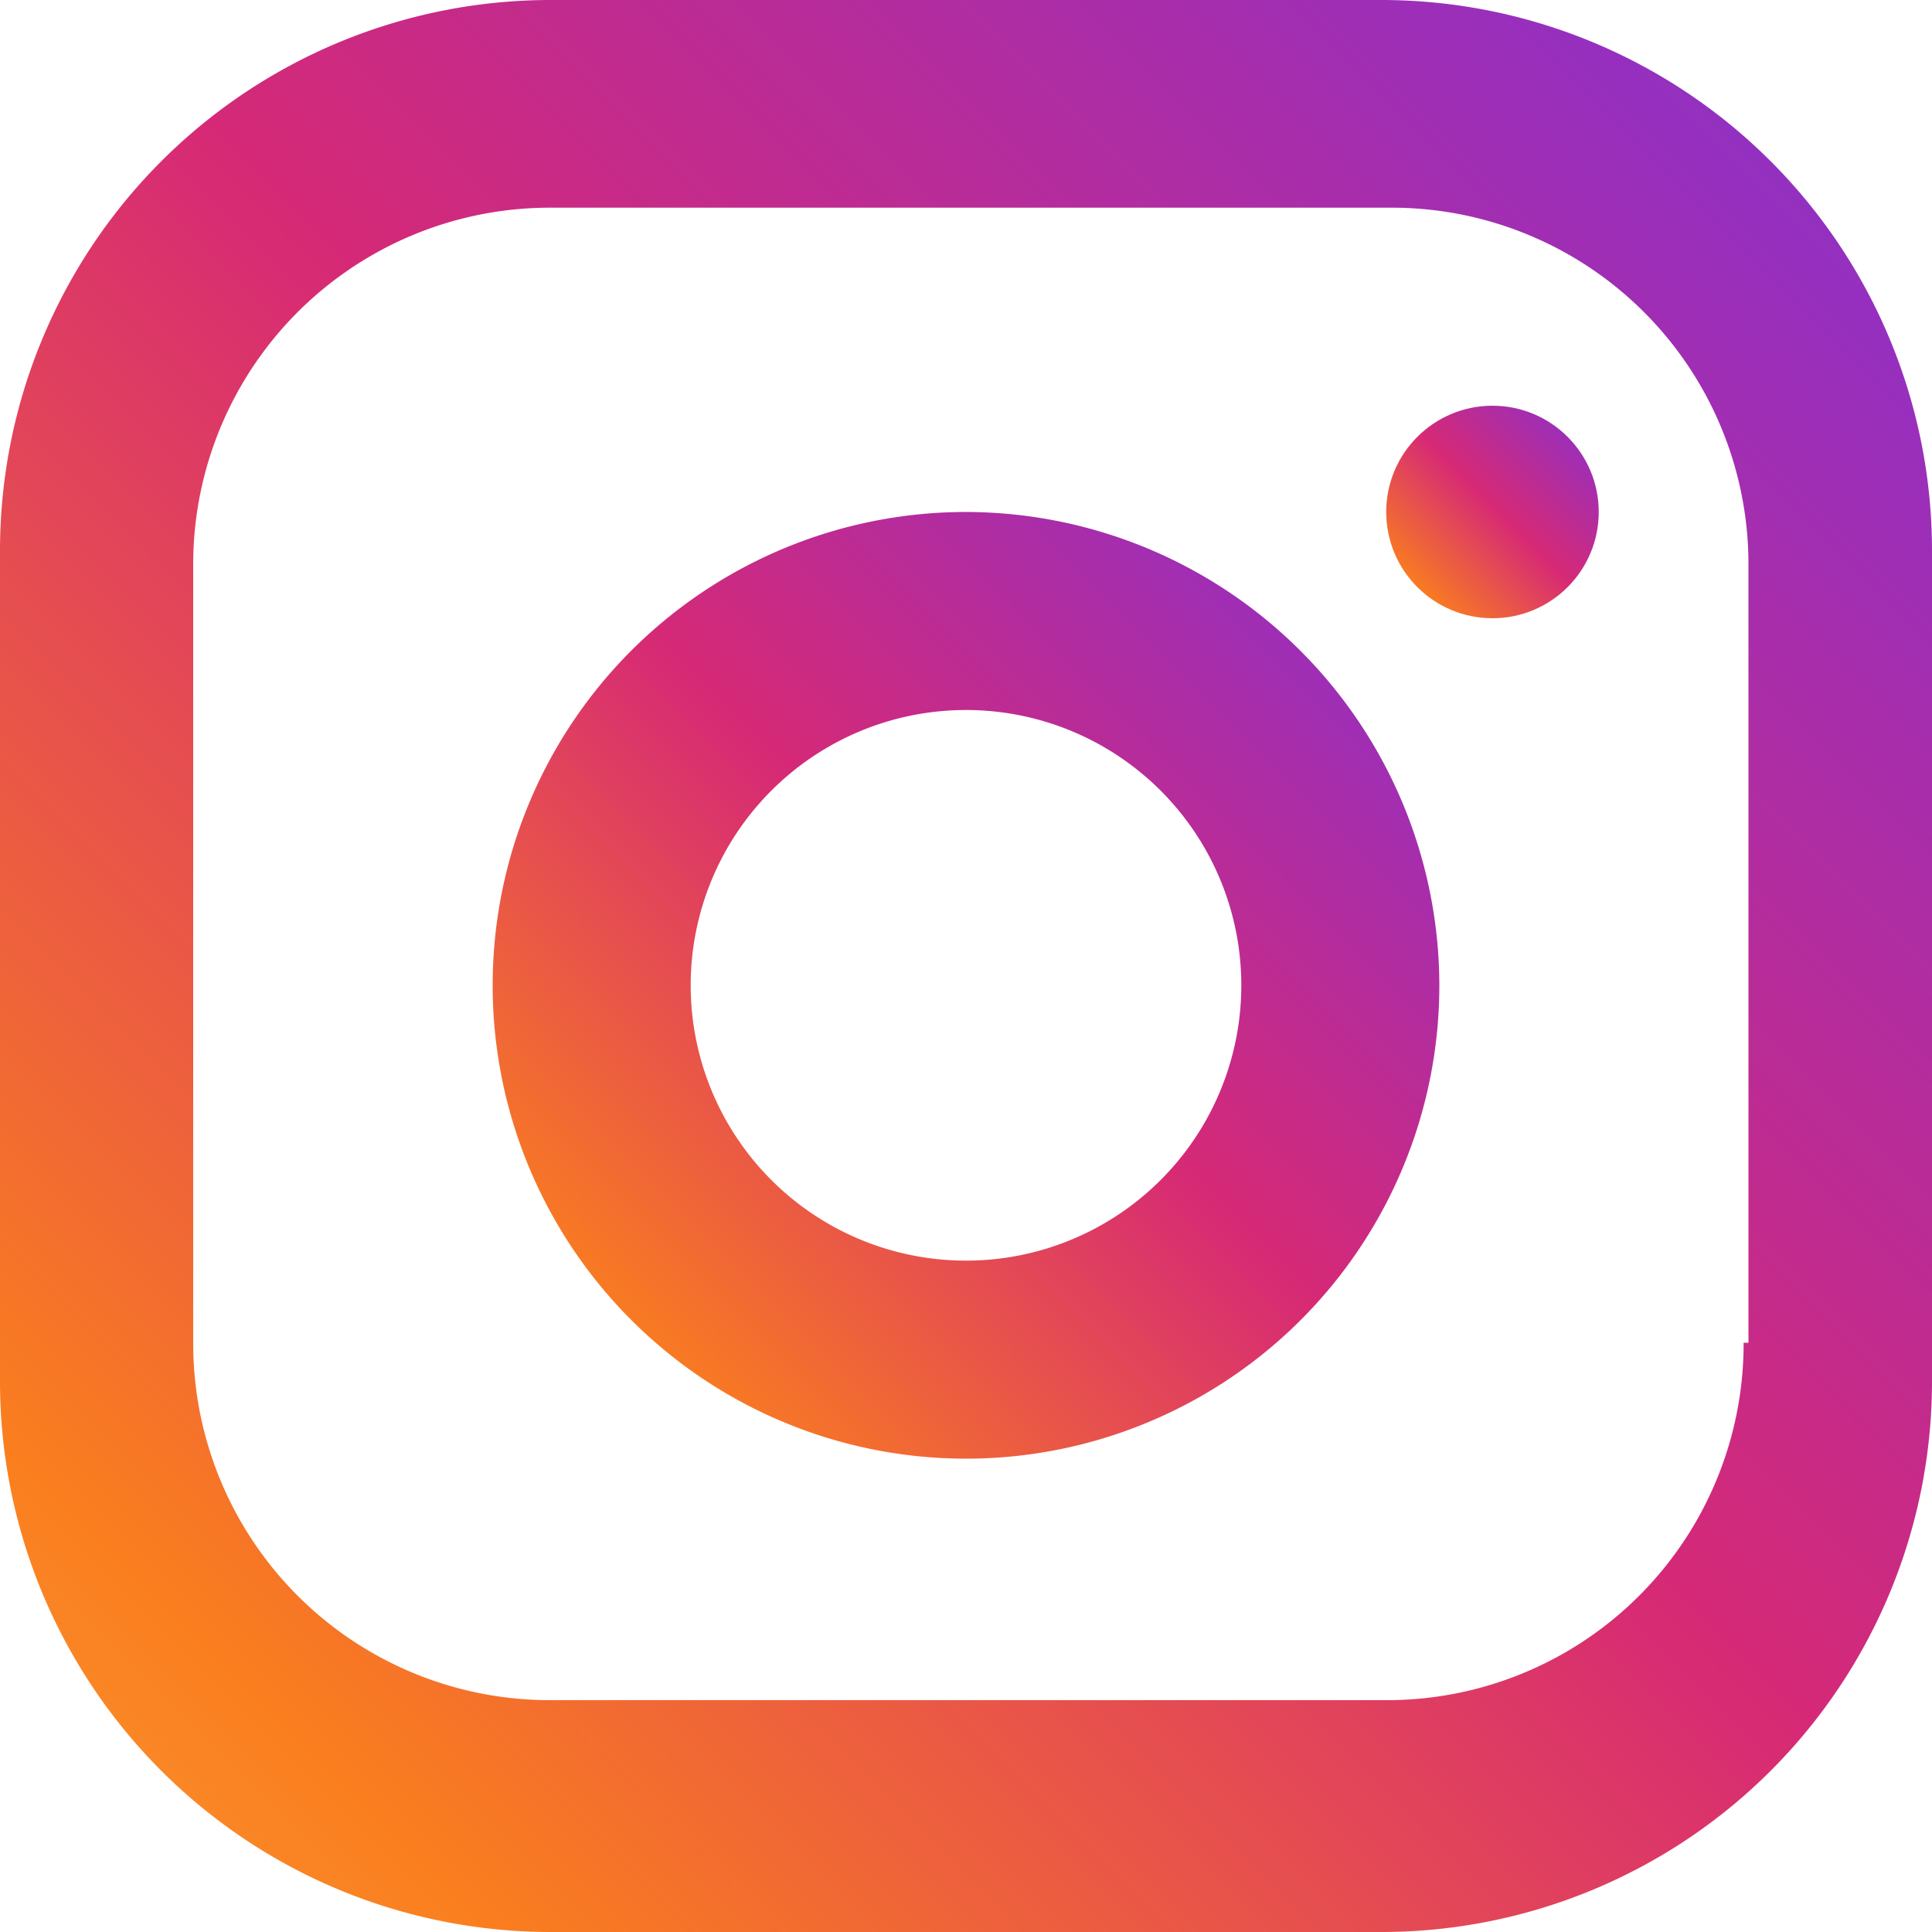 <svg id="Instagram_Icon" data-name="Instagram Icon" xmlns="http://www.w3.org/2000/svg" xmlns:xlink="http://www.w3.org/1999/xlink" width="40" height="40" viewBox="0 0 40 40">
  <defs>
    <linearGradient id="linear-gradient" x1="1.887" y1="0.155" x2="0.141" y2="1.901" gradientUnits="objectBoundingBox">
      <stop offset="0" stop-color="#4f5bd5"/>
      <stop offset="0.268" stop-color="#962fbf"/>
      <stop offset="0.485" stop-color="#d62976"/>
      <stop offset="0.707" stop-color="#fa7e1e"/>
      <stop offset="1" stop-color="#feda75"/>
    </linearGradient>
  </defs>
  <path id="Path_13" data-name="Path 13" d="M20,10.6a9.8,9.8,0,1,0,9.8,9.8A9.816,9.816,0,0,0,20,10.6Zm0,15.5a5.7,5.7,0,0,1-5.7-5.7,5.7,5.7,0,0,1,11.4,0A5.7,5.7,0,0,1,20,26.1Z" fill="url(#linear-gradient)"/>
  <circle id="Ellipse_1" data-name="Ellipse 1" cx="2.2" cy="2.2" r="2.2" transform="translate(28.7 8.4)" fill="url(#linear-gradient)"/>
  <path id="Path_14" data-name="Path 14" d="M28.6,0H11.4A11.4,11.4,0,0,0,0,11.4V28.6A11.4,11.4,0,0,0,11.4,40H28.6A11.4,11.4,0,0,0,40,28.6V11.4A11.4,11.4,0,0,0,28.6,0Zm7.5,27.8a7.383,7.383,0,0,1-7.4,7.4H11.4A7.383,7.383,0,0,1,4,27.8V11.7a7.383,7.383,0,0,1,7.4-7.4H28.8a7.383,7.383,0,0,1,7.4,7.4V27.8Z" fill="url(#linear-gradient)"/>
</svg>
